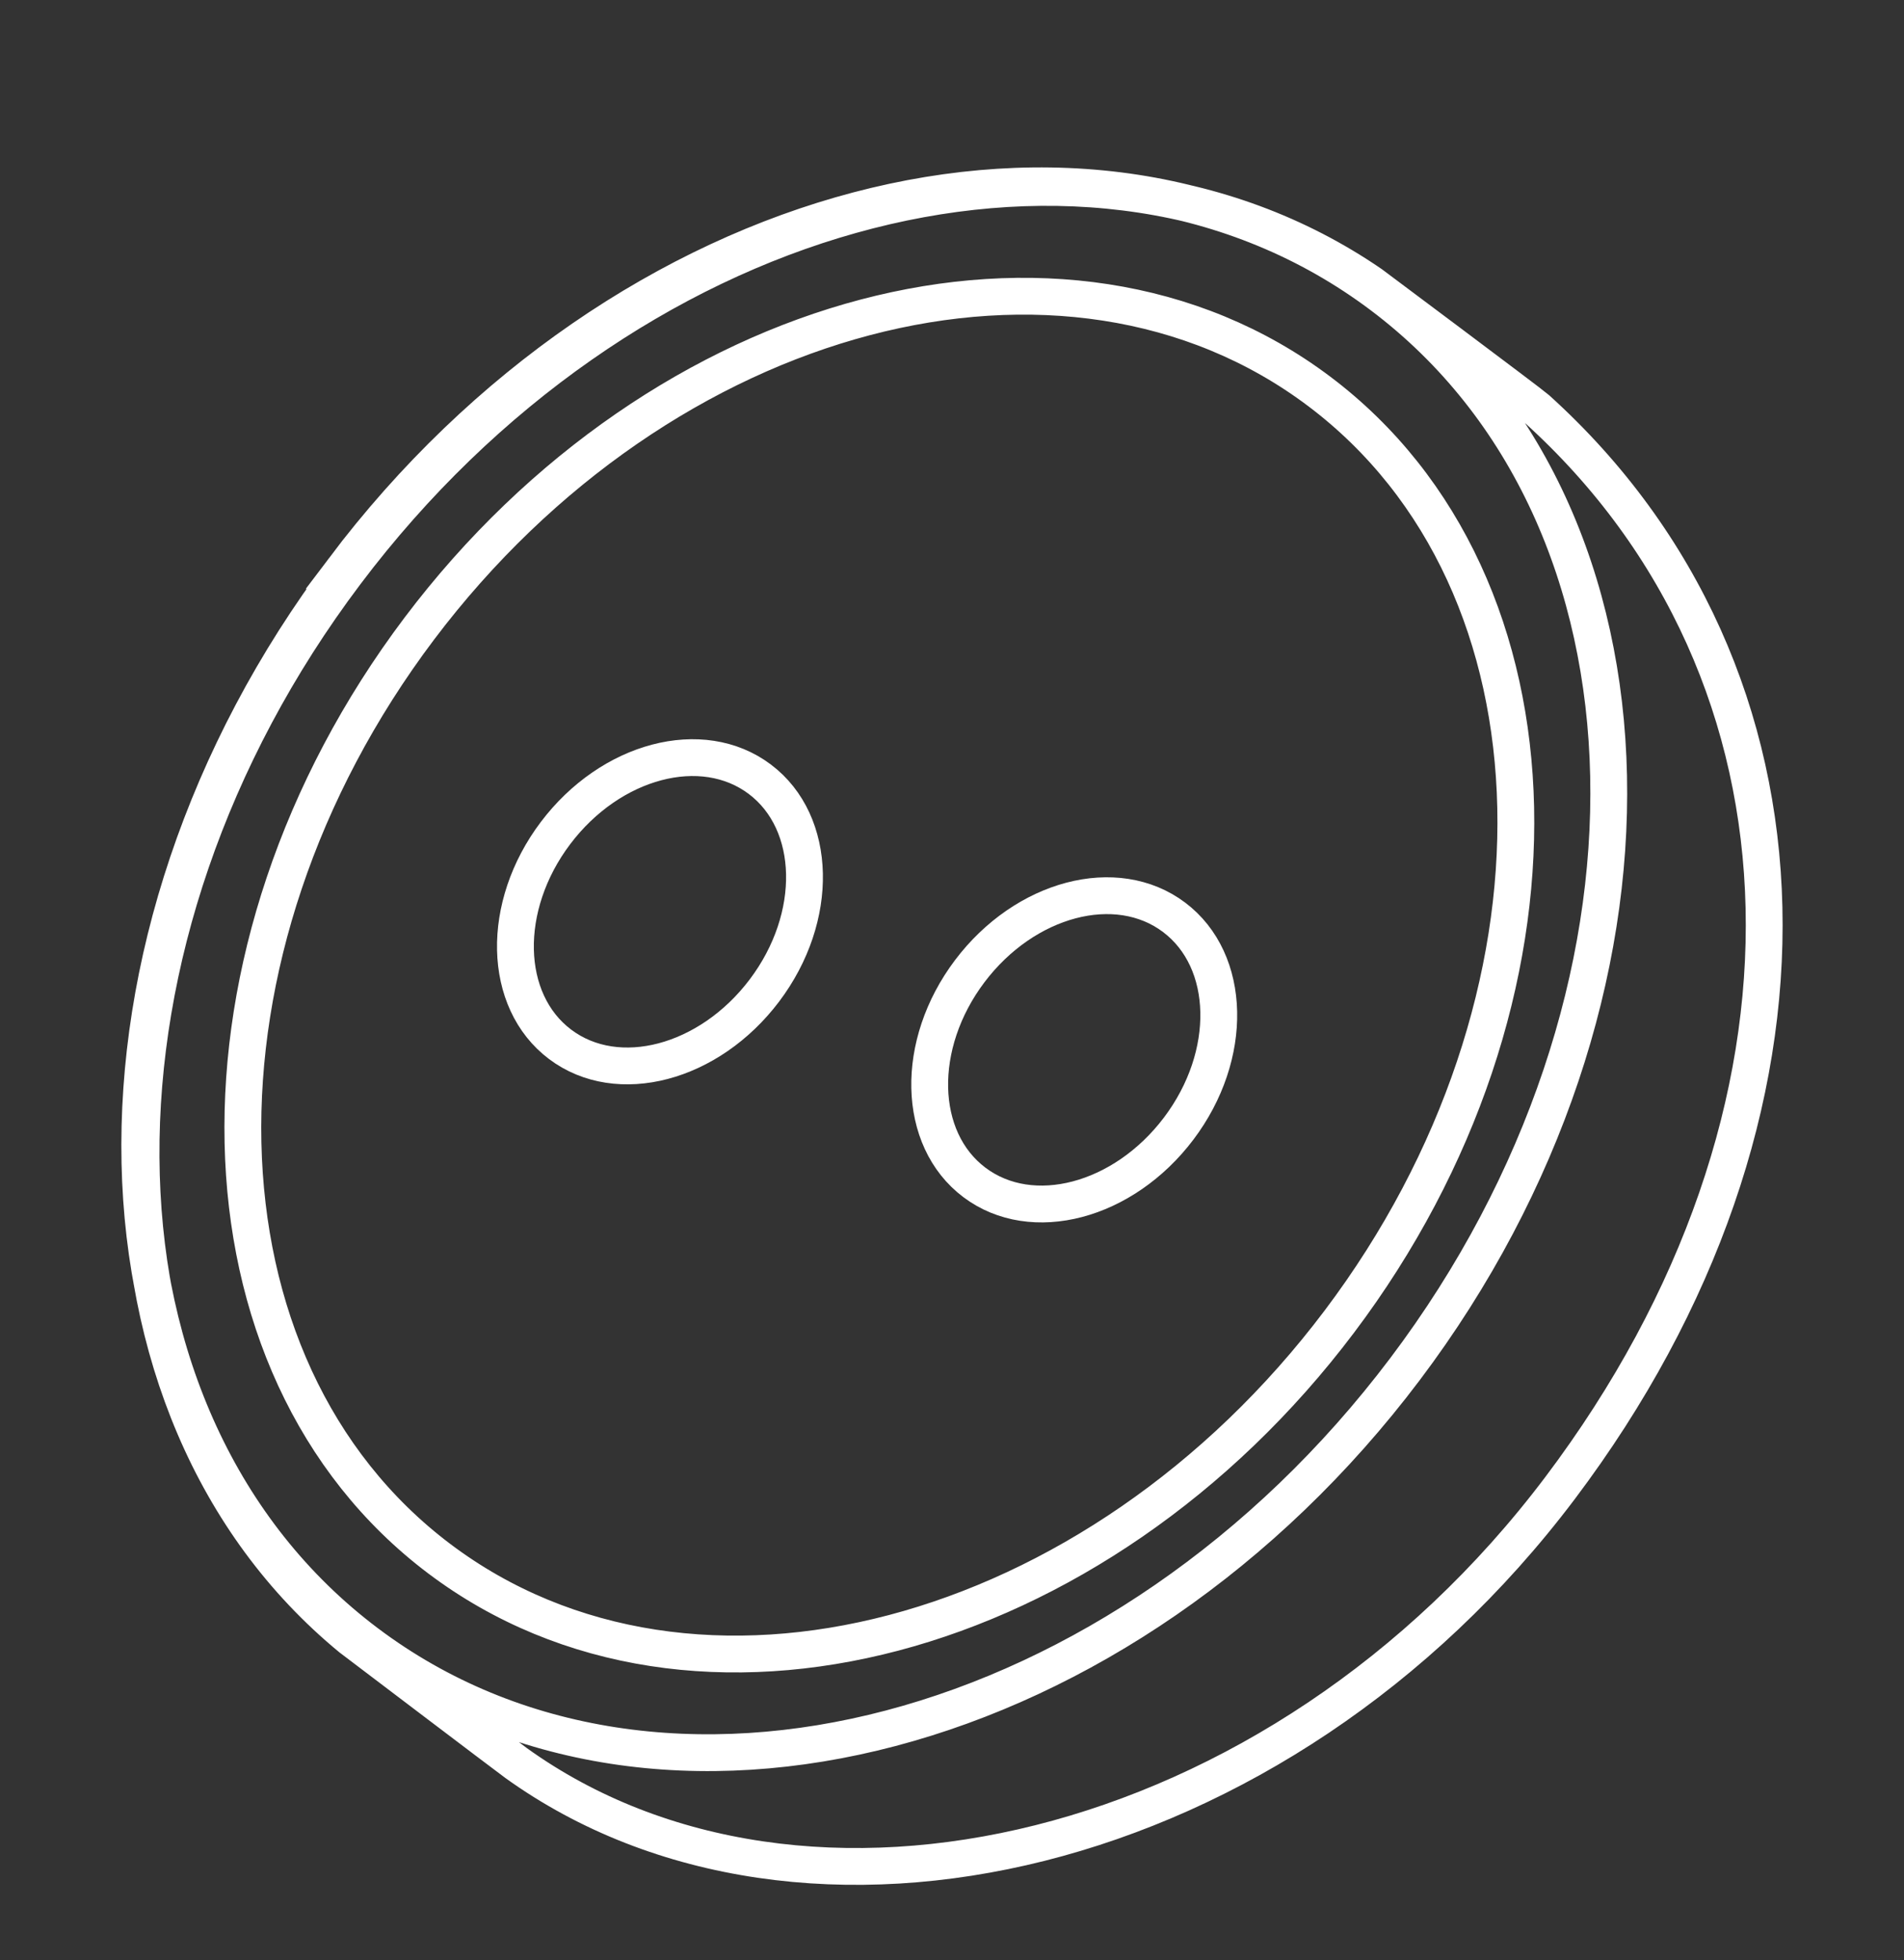<svg xmlns="http://www.w3.org/2000/svg" xmlns:xlink="http://www.w3.org/1999/xlink" width="41.364" height="42.593" viewBox="0 0 41.364 42.593">
  <rect x="0" y="0" width="41.364" height="42.593" fill="#333333" stroke="none"/>
  <defs>
    <clipPath id="clip-path">
      <rect id="Rectangle_407" data-name="Rectangle 407" width="41.364" height="42.593" transform="translate(-3 -4)" fill="none" stroke="#fff" stroke-width="0.8"/>
    </clipPath>
    <clipPath id="clip-path-2">
      <rect id="Rectangle_407-2" data-name="Rectangle 407" width="9.392" height="9.671" transform="translate(0 0)" fill="none" stroke="#fff" stroke-width="0.8"/>
    </clipPath>
  </defs>
  <g id="Group_178" data-name="Group 178" transform="translate(-765.818 -6132.204)">
    <g id="Group_173" data-name="Group 173" transform="translate(768.818 6136.204)">
      <g id="Group_171" data-name="Group 171" clip-path="url(#clip-path)">
        <path id="Path_329" data-name="Path 329" d="M8.677,34.772c6.229,4.476,16.555,2.148,22.678-5.977S37.215,11.1,30.85,5.347c-.124-.113-3.6-2.711-3.6-2.711C20.828-1.772,10.969.959,4.974,8.915s-5.9,18.186.112,23.138c0,0,3.455,2.622,3.591,2.719ZM6.573,10.12c5.279-7,14.031-9.312,19.551-5.153s5.714,13.209.435,20.213S12.528,34.492,7.009,30.333,1.295,17.125,6.573,10.12ZM4.926,8.833C11.017.751,21.117-1.912,27.486,2.887s6.593,15.242.5,23.325S11.8,36.957,5.428,32.158s-6.594-15.242-.5-23.325Z" transform="translate(-0.463 -0.462)" fill="none" stroke="#fff" stroke-miterlimit="10" stroke-width="0.8"/>
      </g>
    </g>
    <g id="Group_174" data-name="Group 174" transform="translate(778.818 6151.204)">
      <g id="Group_171-2" data-name="Group 171" transform="translate(-3 -4)" clip-path="url(#clip-path-2)">
        <path id="Path_329-2" data-name="Path 329" d="M3.609,4.538c1.2-1.59,3.186-2.114,4.439-1.17s1.3,3,.1,4.59-3.186,2.114-4.439,1.17-1.3-3-.1-4.59Z" transform="translate(-1.541 -1.436)" fill="none" stroke="#fff" stroke-miterlimit="10" stroke-width="0.8"/>
      </g>
    </g>
    <g id="Group_175" data-name="Group 175" transform="translate(787.818 6154.204)">
      <g id="Group_171-3" data-name="Group 171" transform="translate(-3 -4)" clip-path="url(#clip-path-2)">
        <path id="Path_329-3" data-name="Path 329" d="M3.609,4.538c1.2-1.59,3.186-2.114,4.439-1.17s1.3,3,.1,4.59-3.186,2.114-4.439,1.17-1.3-3-.1-4.59Z" transform="translate(-1.541 -1.436)" fill="none" stroke="#fff" stroke-miterlimit="10" stroke-width="0.8"/>
      </g>
    </g>
  </g>
</svg>
